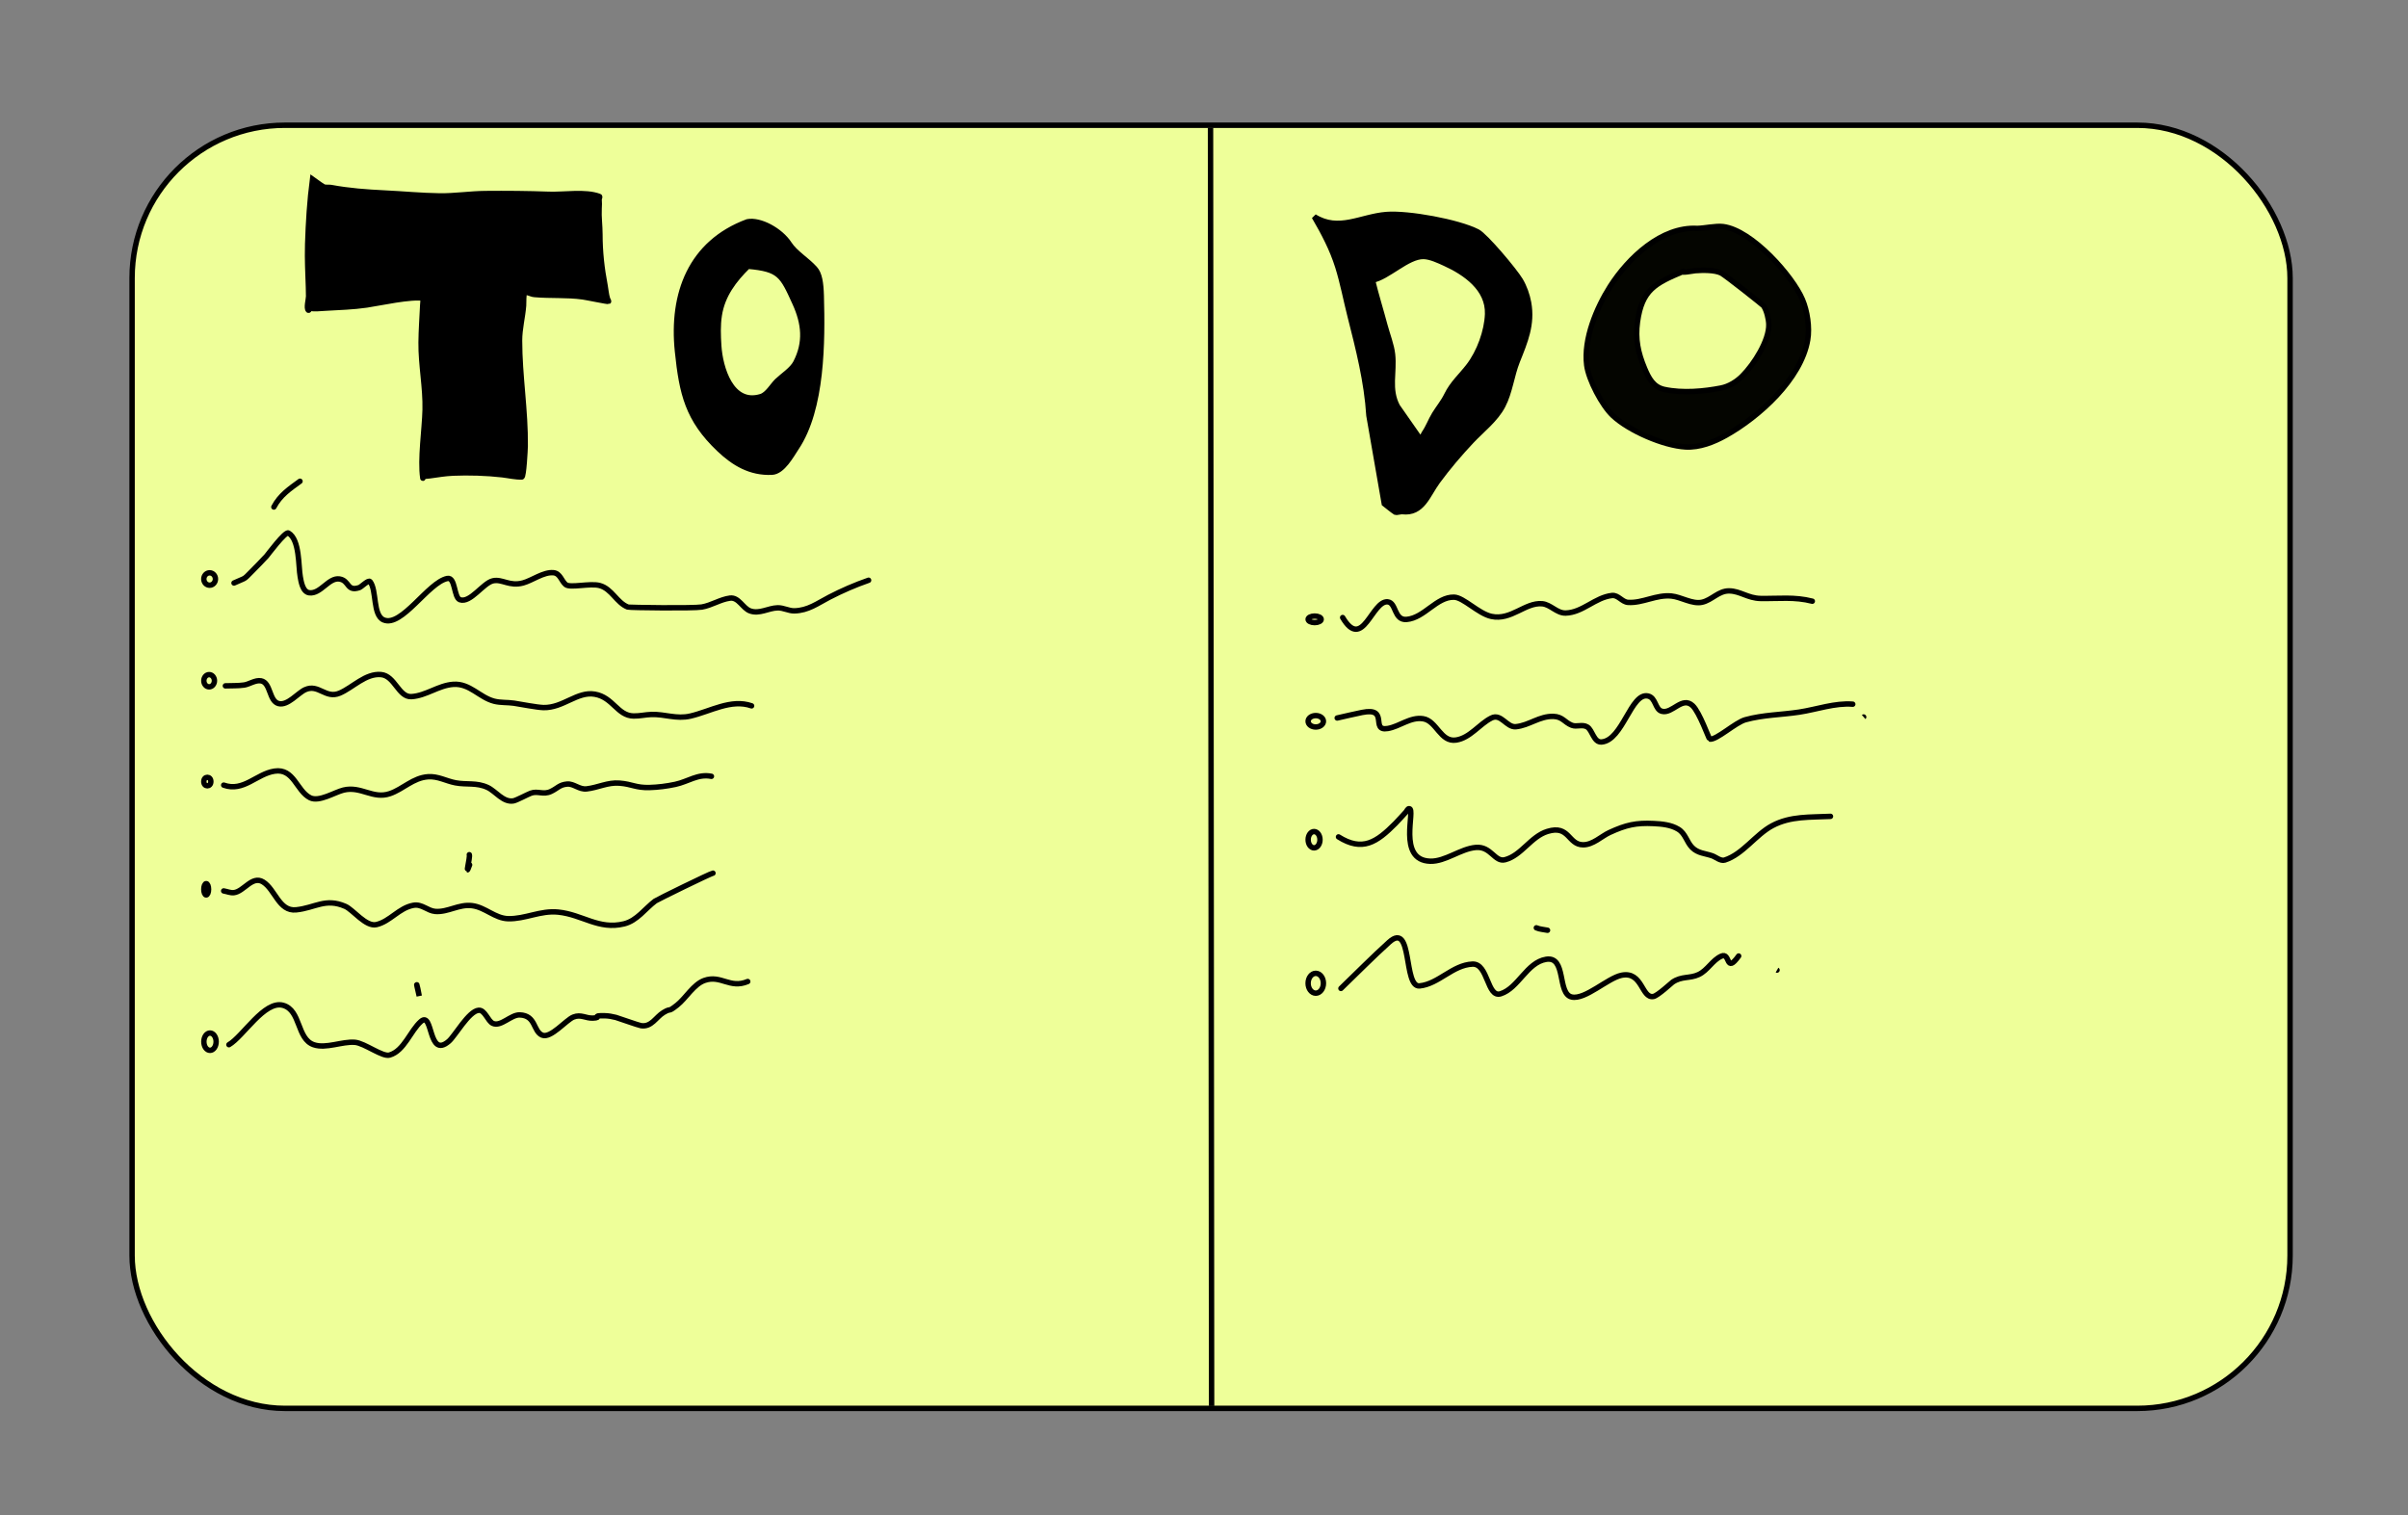 <?xml version="1.0" encoding="UTF-8" standalone="no"?>
<!-- Created with Inkscape (http://www.inkscape.org/) -->

<svg
   width="89mm"
   height="56mm"
   viewBox="0 0 89 56"
   version="1.1"
   id="svg1"
   inkscape:version="1.3.2 (091e20ef0f, 2023-11-25)"
   sodipodi:docname="TODO.svg"
   xmlns:inkscape="http://www.inkscape.org/namespaces/inkscape"
   xmlns:sodipodi="http://sodipodi.sourceforge.net/DTD/sodipodi-0.dtd"
   xmlns="http://www.w3.org/2000/svg"
   xmlns:svg="http://www.w3.org/2000/svg">
  <rect x="0" y="0" width="89" height="56" fill="#808080" stroke="none"/>
  <sodipodi:namedview
     id="namedview1"
     pagecolor="#ffffff"
     bordercolor="#000000"
     borderopacity="0.25"
     inkscape:showpageshadow="2"
     inkscape:pageopacity="0.0"
     inkscape:pagecheckerboard="0"
     inkscape:deskcolor="#d1d1d1"
     inkscape:document-units="mm"
     inkscape:zoom="8.8089156"
     inkscape:cx="180.44219"
     inkscape:cy="69.531827"
     inkscape:window-width="1914"
     inkscape:window-height="1047"
     inkscape:window-x="0"
     inkscape:window-y="0"
     inkscape:window-maximized="1"
     inkscape:current-layer="layer1" />
  <defs
     id="defs1" />
  <g
     inkscape:label="Layer 1"
     inkscape:groupmode="layer"
     id="layer1">
    <rect
       style="fill:#eeff99;fill-opacity:1;stroke:#000000;stroke-width:0.2;stroke-linecap:round;stroke-dashoffset:721.861"
       id="rect1"
       width="79.759"
       height="47.429"
       x="4.882"
       y="4.629"
       ry="5.648" />
    <path
       style="fill:#eeff99;fill-opacity:1;stroke:#000000;stroke-width:0.2;stroke-linecap:round;stroke-dashoffset:721.861"
       d="m 44.741,4.717 0.04,47.254 z"
       id="path1" />
    <path
       style="fill:#000000;fill-opacity:1;stroke:#000000;stroke-width:0.2;stroke-linecap:round;stroke-dashoffset:721.861"
       d="m 11.551,6.622 c -0.104,0.797 -0.154,1.602 -0.179,2.405 -0.004,0.14 -0.005,0.28 -0.005,0.42 0,0.465 0.04,1.112 0.04,1.504 0,0.11 -0.093,0.443 -0.01,0.515 0.024,0.021 0.038,-0.071 0.07,-0.067 0.178,0.024 0.372,0.002 0.558,-0.009 0.511,-0.03 1.021,-0.043 1.528,-0.117 0.483,-0.071 1.651,-0.333 2.111,-0.247 0.014,0.003 -0.025,0.022 -0.025,0.036 0,0.069 -0.012,0.146 -0.015,0.216 -0.021,0.459 -0.055,0.915 -0.06,1.375 -0.009,0.838 0.169,1.659 0.149,2.495 -0.017,0.724 -0.188,1.821 -0.085,2.526 0.003,0.018 0.003,-0.044 0.02,-0.05 0.07,-0.028 0.163,-0.027 0.229,-0.036 0.289,-0.04 0.568,-0.088 0.861,-0.101 0.588,-0.025 1.24,-0.006 1.827,0.061 0.24,0.028 0.479,0.088 0.722,0.081 0.071,-0.002 0.123,-1.032 0.124,-1.14 0.016,-1.306 -0.209,-2.6 -0.209,-3.901 0,-0.438 0.115,-0.861 0.149,-1.296 0.009,-0.12 -0.004,-0.198 0.015,-0.395 0.006,-0.191 0.252,-0.015 0.388,-0.011 0.594,0.052 1.202,0.005 1.787,0.087 0.151,0.021 0.924,0.183 0.951,0.168 0.009,-0.005 -0.035,-0.082 -0.04,-0.098 -0.05,-0.159 -0.058,-0.33 -0.09,-0.493 C 22.242,9.925 22.173,9.299 22.173,8.661 c 0,-0.32 -0.047,-0.633 -0.03,-0.952 0.006,-0.116 0.011,-0.22 0,-0.336 -0.003,-0.037 0.045,-0.099 0.01,-0.112 -0.516,-0.195 -1.303,-0.058 -1.867,-0.078 -0.784,-0.029 -1.564,-0.035 -2.35,-0.028 -0.564,0.005 -1.127,0.095 -1.692,0.087 -0.671,-0.009 -1.345,-0.075 -2.016,-0.107 C 13.547,7.102 12.896,7.055 12.228,6.93 12.155,6.917 12.016,6.939 11.954,6.903 11.813,6.819 11.685,6.716 11.551,6.622 Z"
       id="path12"
       sodipodi:nodetypes="ccsscscscsccsccssccsscccccscscccsscsssc" />
    <path
       style="fill:#000000;fill-opacity:1;stroke:#000000;stroke-width:0.2;stroke-linecap:round;stroke-dashoffset:721.861"
       d="m 27.624,8.199 c -2.094,0.779 -2.804,2.654 -2.583,4.788 0.162,1.563 0.379,2.514 1.538,3.615 0.55,0.522 1.155,0.886 1.951,0.851 0.398,-0.018 0.72,-0.629 0.901,-0.899 0.967,-1.441 0.969,-3.942 0.922,-5.619 C 30.339,10.458 30.29,10.122 30.114,9.929 29.818,9.601 29.389,9.354 29.172,9.019 28.842,8.51 28.084,8.107 27.624,8.199 Z"
       id="path13"
       sodipodi:nodetypes="sssscsssss" />
    <path
       style="fill:#eeff99;fill-opacity:1;stroke:#000000;stroke-width:0.2;stroke-linecap:round;stroke-dashoffset:721.861"
       d="m 27.644,9.84 c -0.517,0.508 -0.944,1.069 -1.06,1.809 -0.059,0.375 -0.044,0.757 -0.02,1.134 0.052,0.804 0.456,2.217 1.563,1.876 0.243,-0.075 0.423,-0.41 0.597,-0.577 0.204,-0.196 0.554,-0.418 0.687,-0.675 0.389,-0.749 0.317,-1.448 -0.03,-2.209 -0.472,-1.038 -0.566,-1.253 -1.737,-1.358 z"
       id="path14" />
    <path
       style="fill:#000000;fill-opacity:1;stroke:#000000;stroke-width:0.2;stroke-linecap:round;stroke-dashoffset:721.861"
       d="m 50.597,15.364 c -0.08,-1.264 -0.387,-2.463 -0.697,-3.685 -0.154,-0.605 -0.267,-1.218 -0.453,-1.814 -0.206,-0.66 -0.524,-1.262 -0.871,-1.856 0.907,0.566 1.711,-0.002 2.658,-0.079 0.808,-0.066 2.666,0.273 3.375,0.638 0.287,0.148 1.362,1.423 1.583,1.792 0.146,0.245 0.253,0.545 0.304,0.826 0.146,0.802 -0.129,1.444 -0.418,2.167 -0.209,0.525 -0.271,1.14 -0.533,1.641 -0.271,0.52 -0.771,0.893 -1.165,1.313 -0.441,0.47 -0.863,0.966 -1.244,1.484 -0.375,0.509 -0.563,1.209 -1.309,1.12 -0.043,-0.005 -0.23,0.037 -0.244,0.028 C 51.436,18.842 51.303,18.725 51.164,18.618 Z"
       id="path17"
       sodipodi:nodetypes="csscsssssssssccc" />
    <path
       style="fill:#eeff99;fill-opacity:1;stroke:#000000;stroke-width:0.2;stroke-linecap:round;stroke-dashoffset:721.861"
       d="m 51.647,15.02 c -0.337,-0.639 -0.105,-1.249 -0.179,-1.923 -0.037,-0.34 -0.191,-0.727 -0.279,-1.056 -0.15,-0.564 -0.324,-1.12 -0.463,-1.686 0.566,-0.103 1.294,-0.884 1.887,-0.876 0.253,0.003 0.575,0.157 0.796,0.258 0.749,0.341 1.605,0.931 1.573,1.87 -0.022,0.638 -0.305,1.411 -0.697,1.921 -0.283,0.368 -0.601,0.641 -0.811,1.07 -0.129,0.264 -0.3,0.464 -0.453,0.711 -0.145,0.235 -0.222,0.475 -0.383,0.706 -0.018,0.026 -0.11,0.228 -0.134,0.232 z"
       id="path18"
       sodipodi:nodetypes="csscssssssscc" />
    <path
       style="fill:#040500;fill-opacity:1;stroke:#000000;stroke-width:0.2;stroke-linecap:round;stroke-dashoffset:721.861"
       d="m 62.732,8.443 c -1.322,-0.08 -2.555,1.098 -3.221,2.145 -0.502,0.789 -0.988,1.948 -0.866,2.909 0.068,0.538 0.565,1.489 0.966,1.865 0.596,0.559 1.872,1.113 2.688,1.159 0.518,0.029 1.045,-0.18 1.488,-0.428 1.219,-0.682 2.777,-2.074 3.026,-3.531 0.079,-0.463 -0.014,-1.065 -0.194,-1.49 C 66.256,10.211 64.755,8.507 63.683,8.375 63.415,8.342 62.989,8.439 62.732,8.443 Z"
       id="path19" />
    <path
       style="fill:#eeff99;fill-opacity:1;stroke:#000000;stroke-width:0.2;stroke-linecap:round;stroke-dashoffset:721.861"
       d="m 62.2,10.039 c -1.017,0.431 -1.512,0.665 -1.678,1.856 -0.088,0.633 0.021,1.146 0.264,1.725 0.148,0.351 0.317,0.685 0.722,0.773 0.686,0.149 1.487,0.07 2.1,-0.05 0.292,-0.057 0.576,-0.231 0.787,-0.442 0.451,-0.451 0.995,-1.323 0.981,-1.908 -0.005,-0.202 -0.078,-0.511 -0.189,-0.68 -0.03,-0.046 -1.429,-1.151 -1.573,-1.221 -0.246,-0.119 -0.685,-0.108 -0.953,-0.088 -0.062,0.005 -0.578,0.104 -0.457,0.021"
       id="path20"
       sodipodi:nodetypes="cssssscsssc" />
    <g
       id="g51"
       style="fill:#eeff99;fill-opacity:1">
      <path
         style="fill:#eeff99;fill-opacity:1;stroke:#000000;stroke-width:0.2;stroke-linecap:round;stroke-dashoffset:721.861"
         d="m 10.122,18.741 c 0.23,-0.44 0.586,-0.674 0.966,-0.952"
         id="path35" />
      <g
         id="g47"
         style="fill:#eeff99;fill-opacity:1">
        <path
           style="fill:#eeff99;fill-opacity:1;stroke:#000000;stroke-width:0.2;stroke-linecap:round;stroke-dashoffset:721.861"
           d="m 8.649,21.549 c 0.466,-0.213 0.331,-0.098 0.657,-0.428 0.185,-0.187 0.37,-0.374 0.548,-0.568 0.034,-0.037 0.688,-0.919 0.806,-0.851 0.423,0.242 0.366,1.244 0.438,1.621 0.027,0.14 0.078,0.557 0.334,0.588 0.424,0.051 0.712,-0.571 1.115,-0.51 0.375,0.057 0.262,0.479 0.737,0.317 0.072,-0.025 0.335,-0.295 0.393,-0.221 0.255,0.322 0.093,1.244 0.503,1.417 0.668,0.281 1.651,-1.394 2.354,-1.532 0.303,-0.059 0.235,0.708 0.468,0.787 0.385,0.13 0.852,-0.618 1.215,-0.7 0.348,-0.079 0.603,0.216 1.115,0.078 0.34,-0.092 0.757,-0.413 1.125,-0.378 0.25,0.024 0.292,0.309 0.453,0.44 0.166,0.135 0.895,-0.062 1.254,0.034 0.45,0.12 0.63,0.637 1.04,0.795 0.06,0.023 2.431,0.051 2.733,0 0.362,-0.061 0.686,-0.284 1.045,-0.33 0.32,-0.041 0.472,0.377 0.742,0.473 0.347,0.124 0.671,-0.105 1.015,-0.114 0.218,-0.006 0.412,0.117 0.622,0.112 0.509,-0.012 0.848,-0.275 1.284,-0.501 0.475,-0.246 0.954,-0.454 1.458,-0.63"
           id="path21" />
        <ellipse
           style="fill:#eeff99;fill-opacity:1;stroke:#000000;stroke-width:0.2;stroke-linecap:round;stroke-dashoffset:721.861"
           id="path39"
           cx="7.748"
           cy="21.402"
           rx="0.215"
           ry="0.229" />
      </g>
    </g>
    <g
       id="g46"
       transform="translate(-0.199,-0.001)"
       style="fill:#eeff99;fill-opacity:1">
      <path
         style="fill:#eeff99;fill-opacity:1;stroke:#000000;stroke-width:0.2;stroke-linecap:round;stroke-dashoffset:721.861"
         d="m 8.529,25.352 c 0.232,-0.01 0.467,0.003 0.697,-0.031 0.185,-0.027 0.412,-0.193 0.622,-0.154 0.365,0.069 0.289,0.747 0.647,0.84 0.339,0.088 0.714,-0.394 0.986,-0.515 0.497,-0.221 0.749,0.352 1.274,0.129 0.482,-0.205 0.957,-0.739 1.528,-0.686 0.513,0.047 0.647,0.846 1.125,0.815 0.545,-0.035 0.994,-0.415 1.543,-0.454 0.614,-0.043 0.966,0.483 1.513,0.624 0.237,0.061 0.489,0.037 0.732,0.073 0.238,0.036 0.848,0.156 1.09,0.162 0.726,0.017 1.247,-0.607 1.897,-0.495 0.675,0.116 0.84,0.799 1.434,0.806 0.247,0.003 0.416,-0.048 0.657,-0.056 0.507,-0.016 0.921,0.18 1.444,0.059 0.743,-0.173 1.501,-0.643 2.26,-0.378"
         id="path22" />
      <ellipse
         style="fill:#eeff99;fill-opacity:1;stroke:#000000;stroke-width:0.2;stroke-linecap:round;stroke-dashoffset:721.861"
         id="path40"
         cx="7.929"
         cy="25.163"
         rx="0.196"
         ry="0.226" />
    </g>
    <g
       id="g45"
       transform="translate(-1.023,-0.822)"
       style="fill:#eeff99;fill-opacity:1">
      <path
         style="fill:#eeff99;fill-opacity:1;stroke:#000000;stroke-width:0.2;stroke-linecap:round;stroke-dashoffset:721.861"
         d="m 9.291,29.843 c 0.734,0.262 1.212,-0.418 1.882,-0.518 0.717,-0.107 0.809,0.734 1.314,0.986 0.33,0.164 0.904,-0.205 1.23,-0.285 0.649,-0.16 1.087,0.348 1.717,0.131 0.492,-0.169 0.854,-0.585 1.409,-0.624 0.371,-0.026 0.665,0.158 1.015,0.224 0.416,0.079 0.777,-0.018 1.185,0.171 0.303,0.14 0.58,0.566 0.961,0.496 0.111,-0.021 0.515,-0.237 0.637,-0.283 0.257,-0.096 0.46,0.069 0.742,-0.064 0.251,-0.118 0.315,-0.25 0.602,-0.274 0.248,-0.021 0.443,0.209 0.717,0.179 0.425,-0.047 0.778,-0.249 1.22,-0.213 0.472,0.038 0.597,0.176 1.105,0.162 0.321,-0.009 0.642,-0.05 0.956,-0.117 0.477,-0.102 0.832,-0.397 1.334,-0.297"
         id="path23" />
      <ellipse
         style="fill:#eeff99;fill-opacity:1;stroke:#000000;stroke-width:0.2;stroke-linecap:round;stroke-dashoffset:721.861"
         id="path41"
         cx="8.686"
         cy="29.711"
         rx="0.13"
         ry="0.157" />
    </g>
    <g
       id="g50"
       transform="translate(-0.641,-0.583)"
       style="fill:#eeff99;fill-opacity:1">
      <path
         style="fill:#eeff99;fill-opacity:1;stroke:#000000;stroke-width:0.2;stroke-linecap:round;stroke-dashoffset:721.861"
         d="m 17.987,32.175 c 0.039,0.1 -0.185,0.914 0.01,0.375"
         id="path36" />
      <g
         id="g44"
         style="fill:#eeff99;fill-opacity:1">
        <path
           style="fill:#eeff99;fill-opacity:1;stroke:#000000;stroke-width:0.2;stroke-linecap:round;stroke-dashoffset:721.861"
           d="m 8.908,33.514 c 0.126,0.021 0.251,0.079 0.378,0.064 0.367,-0.041 0.673,-0.642 1.075,-0.398 0.454,0.276 0.587,1.098 1.225,1.033 0.706,-0.072 1.077,-0.449 1.817,-0.129 0.289,0.125 0.76,0.766 1.15,0.675 0.513,-0.12 0.829,-0.616 1.369,-0.714 0.311,-0.057 0.52,0.204 0.806,0.227 0.468,0.037 0.87,-0.276 1.364,-0.213 0.487,0.062 0.84,0.469 1.329,0.482 0.636,0.016 1.189,-0.311 1.852,-0.244 0.896,0.091 1.494,0.665 2.434,0.434 0.479,-0.118 0.776,-0.563 1.15,-0.843 0.064,-0.048 2.037,-1.017 2.135,-1.03"
           id="path24" />
        <ellipse
           style="fill:#eeff99;fill-opacity:1;stroke:#000000;stroke-width:0.2;stroke-linecap:round;stroke-dashoffset:721.861"
           id="path42"
           cx="8.262"
           cy="33.454"
           rx="0.088"
           ry="0.21" />
      </g>
    </g>
    <g
       id="g49"
       transform="translate(0.141)"
       style="fill:#eeff99;fill-opacity:1">
      <g
         id="g43"
         style="fill:#eeff99;fill-opacity:1">
        <path
           style="fill:#eeff99;fill-opacity:1;stroke:#000000;stroke-width:0.2;stroke-linecap:round;stroke-dashoffset:721.861"
           d="m 8.32,38.615 c 0.526,-0.304 1.313,-1.646 2.001,-1.456 0.664,0.183 0.501,1.241 1.135,1.458 0.451,0.155 1.052,-0.13 1.523,-0.09 0.358,0.031 1.014,0.548 1.279,0.471 0.543,-0.157 0.763,-0.893 1.16,-1.243 0.454,-0.4 0.255,1.402 1.03,0.733 0.23,-0.198 0.735,-1.113 1.1,-1.145 0.235,-0.021 0.337,0.398 0.528,0.485 0.294,0.133 0.666,-0.324 0.991,-0.314 0.606,0.019 0.493,0.606 0.831,0.748 0.317,0.132 0.882,-0.562 1.155,-0.669 0.282,-0.111 0.456,0.052 0.722,0.039 0.39,-0.019 -0.114,-0.098 0.438,-0.087 0.138,0.003 0.275,0.028 0.408,0.062 0.076,0.019 0.828,0.289 0.931,0.305 0.387,0.059 0.549,-0.317 0.826,-0.484 0.328,-0.197 0.124,0.026 0.508,-0.277 0.323,-0.255 0.606,-0.767 1.006,-0.91 0.614,-0.219 0.938,0.318 1.603,0.039"
           id="path25" />
      </g>
      <g
         id="g48"
         style="fill:#eeff99;fill-opacity:1">
        <path
           style="fill:#eeff99;fill-opacity:1;stroke:#000000;stroke-width:0.2;stroke-linecap:round;stroke-dashoffset:721.861"
           d="m 15.354,36.815 c -0.075,-0.423 -0.163,-0.682 0,0 z"
           id="path37" />
        <ellipse
           style="fill:#eeff99;fill-opacity:1;stroke:#000000;stroke-width:0.2;stroke-linecap:round;stroke-dashoffset:721.861"
           id="path43"
           cx="7.621"
           cy="38.504"
           rx="0.227"
           ry="0.32" />
      </g>
    </g>
    <g
       id="g57"
       transform="translate(-0.319)"
       style="fill:#eeff99;fill-opacity:1">
      <path
         style="fill:#eeff99;fill-opacity:1;stroke:#000000;stroke-width:0.2;stroke-linecap:round;stroke-dashoffset:721.861"
         d="m 49.944,22.826 c 0.74,1.254 1.078,-0.635 1.663,-0.58 0.328,0.031 0.226,0.691 0.702,0.65 0.659,-0.058 1.099,-0.838 1.752,-0.823 0.349,0.008 0.9,0.608 1.379,0.711 0.734,0.159 1.244,-0.522 1.877,-0.468 0.314,0.027 0.542,0.355 0.871,0.344 0.633,-0.02 1.088,-0.581 1.712,-0.649 0.228,-0.025 0.367,0.24 0.592,0.255 0.542,0.035 1.041,-0.293 1.608,-0.235 0.354,0.036 0.763,0.308 1.125,0.23 0.367,-0.08 0.609,-0.426 1.006,-0.42 0.409,0.006 0.688,0.272 1.16,0.28 0.672,0.011 1.251,-0.069 1.911,0.101"
         id="path29" />
      <ellipse
         style="fill:#eeff99;fill-opacity:1;stroke:#000000;stroke-width:0.2;stroke-linecap:round;stroke-dashoffset:721.861"
         id="path51"
         cx="48.909"
         cy="22.892"
         rx="0.242"
         ry="0.121" />
    </g>
    <g
       id="g56"
       transform="translate(-0.452,-0.067)"
       style="fill:#eeff99;fill-opacity:1">
      <path
         style="fill:#eeff99;fill-opacity:1;stroke:#000000;stroke-width:0.2;stroke-linecap:round;stroke-dashoffset:721.861"
         d="m 49.875,26.606 c 0.305,-0.068 0.609,-0.142 0.916,-0.204 1.024,-0.208 0.29,0.704 0.951,0.593 0.446,-0.075 0.832,-0.434 1.309,-0.361 0.502,0.077 0.64,0.877 1.22,0.787 0.516,-0.08 0.855,-0.587 1.299,-0.812 0.368,-0.187 0.562,0.354 0.911,0.319 0.488,-0.048 0.869,-0.396 1.384,-0.381 0.341,0.01 0.411,0.221 0.682,0.328 0.179,0.071 0.389,-0.045 0.567,0.061 0.199,0.119 0.241,0.58 0.533,0.557 0.784,-0.061 1.086,-1.843 1.717,-1.699 0.295,0.067 0.254,0.498 0.513,0.565 0.386,0.101 0.749,-0.572 1.135,-0.207 0.257,0.243 0.603,1.23 0.632,1.235 0.25,0.04 0.944,-0.614 1.319,-0.717 0.66,-0.181 1.312,-0.18 1.981,-0.28 0.653,-0.098 1.33,-0.348 1.986,-0.294"
         id="path30" />
      <path
         style="fill:#eeff99;fill-opacity:1;stroke:#000000;stroke-width:0.2;stroke-linecap:round;stroke-dashoffset:721.861"
         d="m 69.333,26.57 c 0.498,-0.433 0.498,-0.433 0,0 z"
         id="path38" />
      <ellipse
         style="fill:#eeff99;fill-opacity:1;stroke:#000000;stroke-width:0.2;stroke-linecap:round;stroke-dashoffset:721.861"
         id="path52"
         cx="49.083"
         cy="26.728"
         rx="0.283"
         ry="0.211" />
    </g>
    <g
       id="g55"
       transform="translate(0.686,-0.091)"
       style="fill:#eeff99;fill-opacity:1">
      <path
         style="fill:#eeff99;fill-opacity:1;stroke:#000000;stroke-width:0.2;stroke-linecap:round;stroke-dashoffset:721.861"
         d="m 48.785,31.025 c 0.881,0.554 1.408,0.205 2.106,-0.501 0.132,-0.134 0.255,-0.277 0.383,-0.414 0.041,-0.044 0.065,-0.13 0.124,-0.129 0.256,0.004 -0.463,1.908 0.777,1.943 0.563,0.016 1.114,-0.459 1.687,-0.509 0.565,-0.049 0.694,0.554 1.08,0.454 0.607,-0.158 0.95,-0.857 1.568,-1.047 0.814,-0.25 0.755,0.491 1.314,0.495 0.367,0.003 0.682,-0.318 0.976,-0.453 0.619,-0.285 0.983,-0.364 1.633,-0.333 0.3,0.014 0.644,0.046 0.911,0.21 0.27,0.165 0.304,0.467 0.513,0.678 0.212,0.214 0.477,0.213 0.742,0.305 0.129,0.045 0.31,0.206 0.463,0.157 0.671,-0.215 1.133,-0.935 1.752,-1.268 0.676,-0.364 1.418,-0.309 2.155,-0.347"
         id="path31" />
      <ellipse
         style="fill:#eeff99;fill-opacity:1;stroke:#000000;stroke-width:0.2;stroke-linecap:round;stroke-dashoffset:721.861"
         id="path53"
         cx="47.882"
         cy="31.129"
         rx="0.219"
         ry="0.301" />
    </g>
    <g
       id="g54"
       style="fill:#eeff99;fill-opacity:1">
      <path
         style="fill:#eeff99;fill-opacity:1;stroke:#000000;stroke-width:0.2;stroke-linecap:round;stroke-dashoffset:721.861"
         d="m 49.561,36.535 c 0.594,-0.57 1.17,-1.16 1.782,-1.711 0.884,-0.796 0.512,1.679 1.125,1.618 0.703,-0.07 1.219,-0.775 1.956,-0.806 0.584,-0.025 0.535,1.257 1.04,1.097 0.657,-0.207 0.961,-1.154 1.678,-1.274 0.764,-0.128 0.401,1.276 0.951,1.394 0.496,0.107 1.324,-0.698 1.837,-0.804 0.78,-0.161 0.735,0.864 1.18,0.784 0.161,-0.029 0.667,-0.502 0.712,-0.532 0.34,-0.229 0.632,-0.124 0.961,-0.28 0.334,-0.158 0.505,-0.529 0.836,-0.678 0.347,-0.156 0.15,0.677 0.642,-0.006"
         id="path32" />
      <path
         style="fill:#eeff99;fill-opacity:1;stroke:#000000;stroke-width:0.2;stroke-linecap:round;stroke-dashoffset:721.861"
         d="m 65.679,35.857 c 0.504,0.284 0.504,0.284 0,0 z"
         id="path33" />
      <path
         style="fill:#eeff99;fill-opacity:1;stroke:#000000;stroke-width:0.2;stroke-linecap:round;stroke-dashoffset:721.861"
         d="m 56.784,34.295 c 0.129,0.057 0.275,0.06 0.413,0.09"
         id="path34" />
      <ellipse
         style="fill:#eeff99;fill-opacity:1;stroke:#000000;stroke-width:0.2;stroke-linecap:round;stroke-dashoffset:721.861"
         id="path54"
         cx="48.631"
         cy="36.344"
         rx="0.283"
         ry="0.367" />
    </g>
  </g>
</svg>

